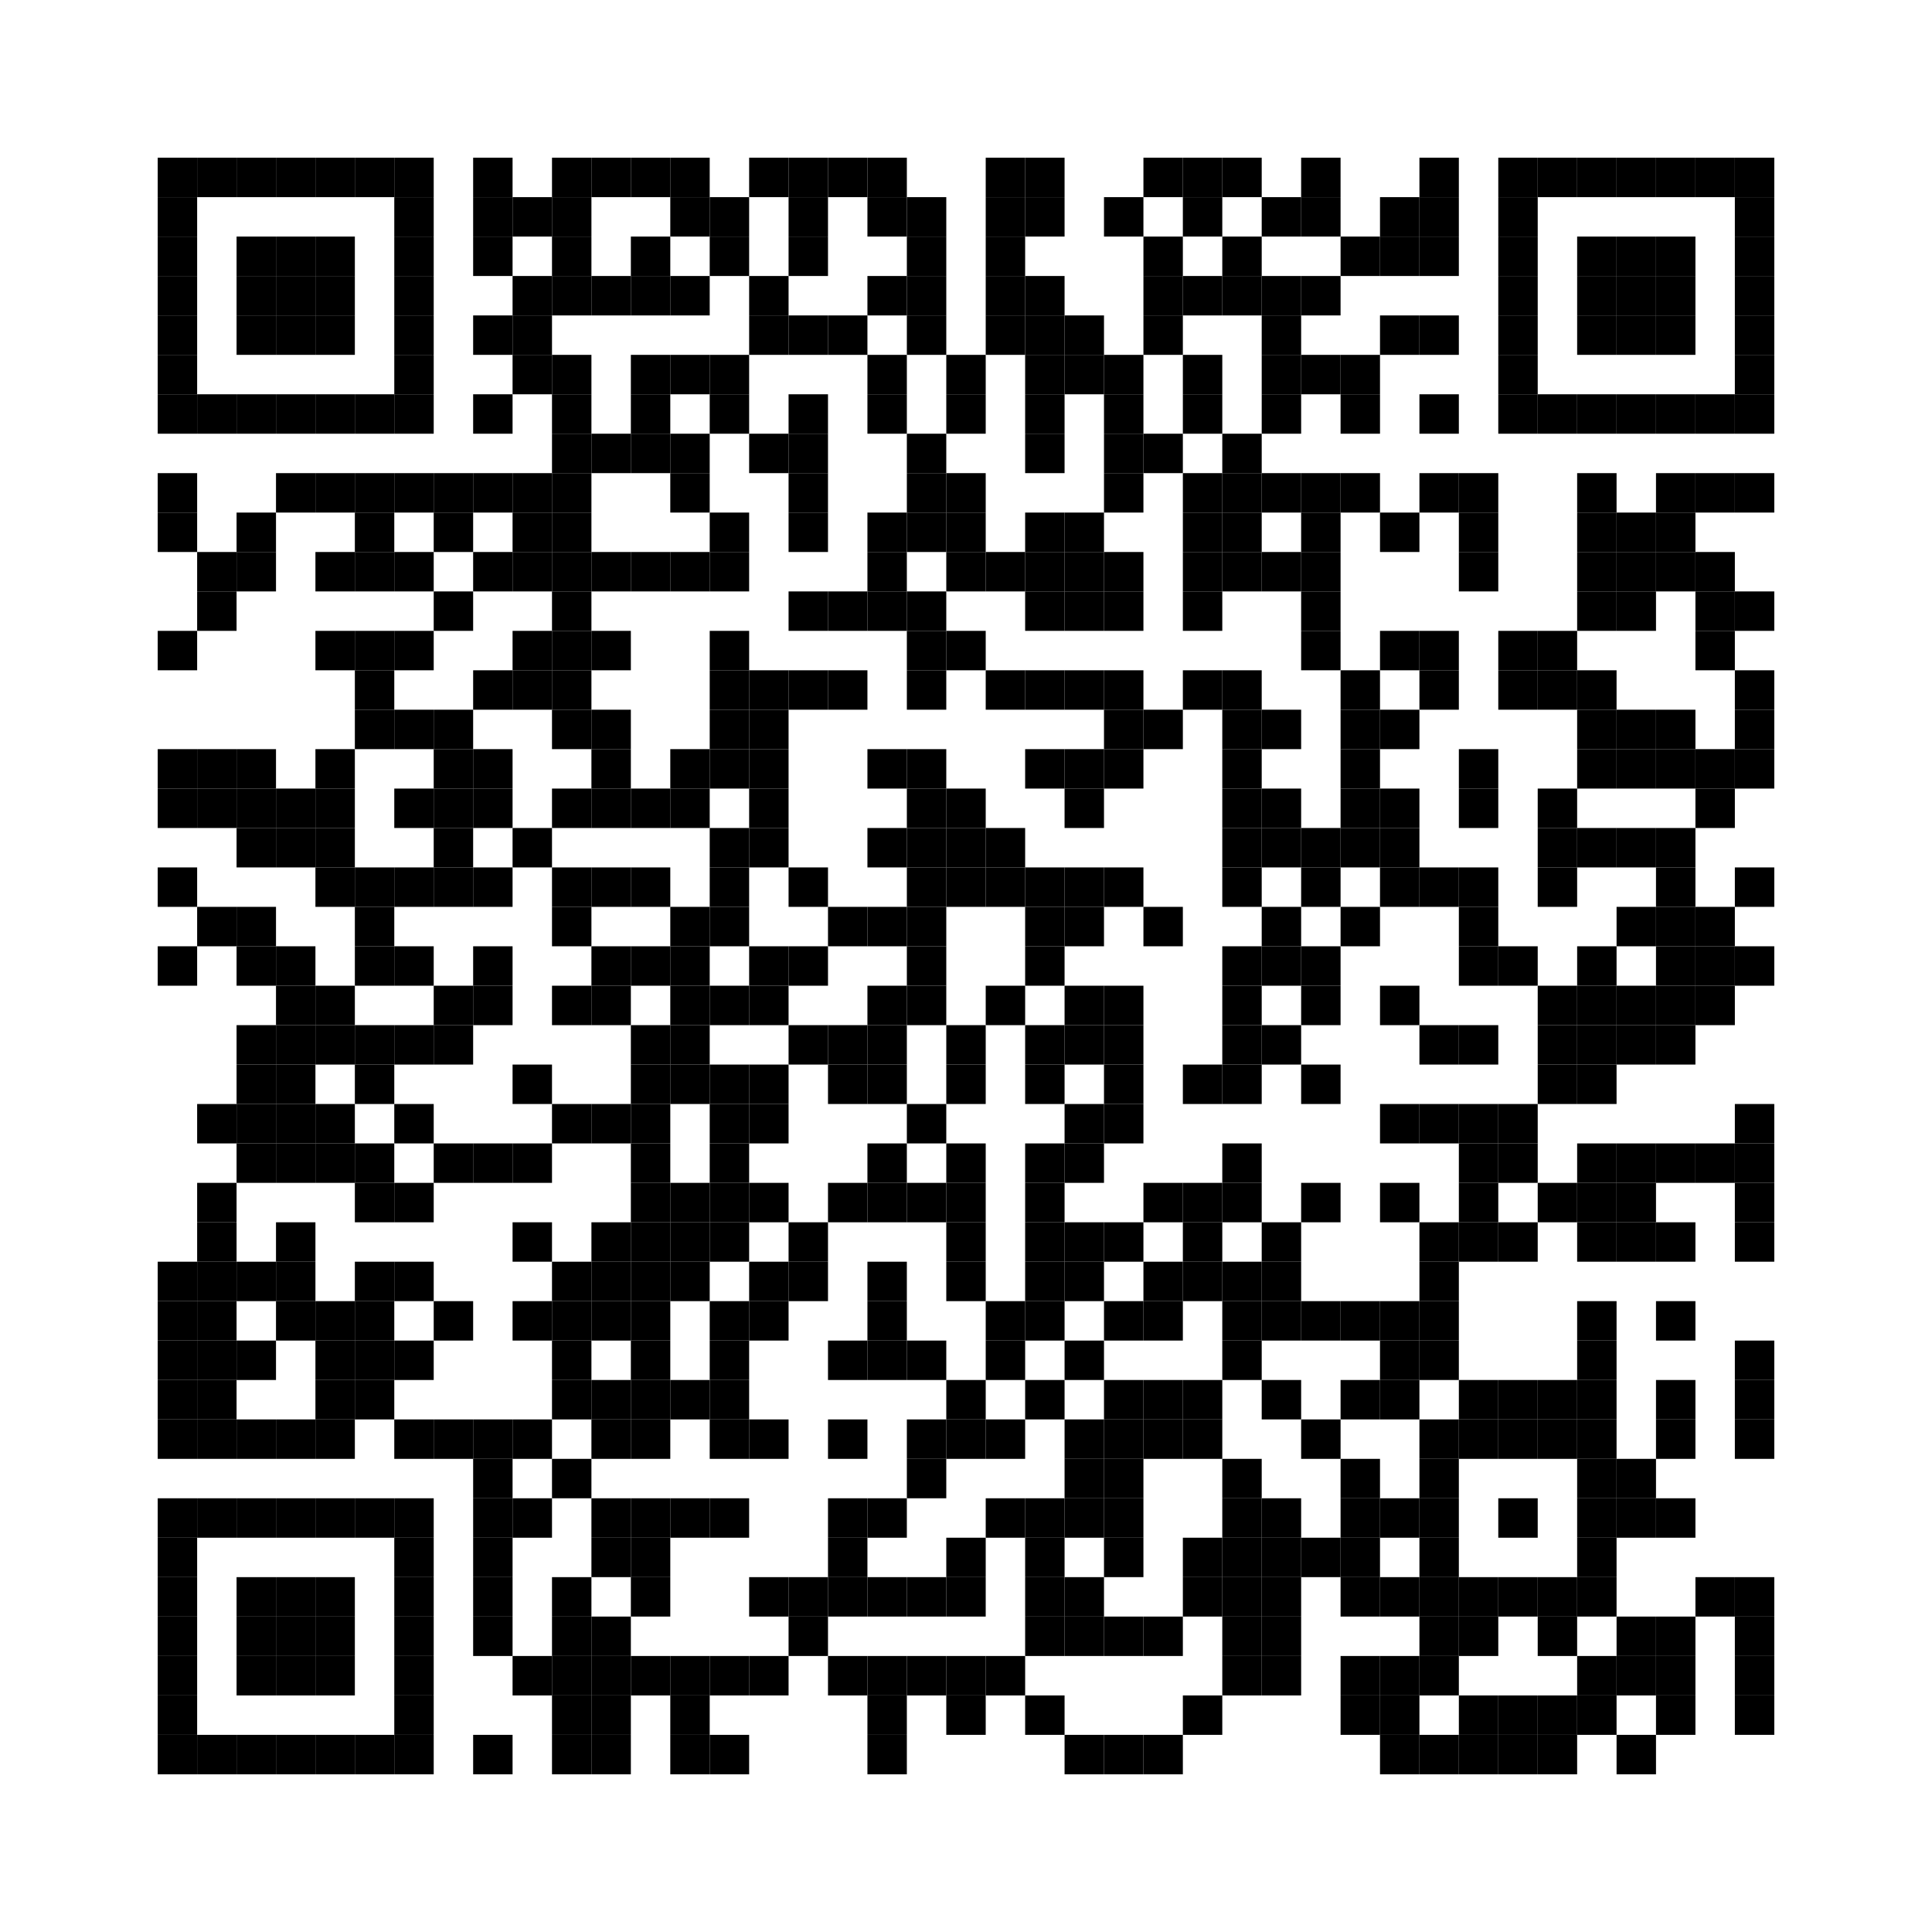 <svg xmlns:svg="http://www.w3.org/2000/svg" width="14.7mm" height="14.7mm" version="1.1" xmlns="http://www.w3.org/2000/svg"><svg:rect x="1.2mm" y="1.2mm" width="0.3mm" height="0.3mm" /><svg:rect x="1.5mm" y="1.2mm" width="0.3mm" height="0.3mm" /><svg:rect x="1.8mm" y="1.2mm" width="0.3mm" height="0.3mm" /><svg:rect x="2.1mm" y="1.2mm" width="0.3mm" height="0.3mm" /><svg:rect x="2.4mm" y="1.2mm" width="0.3mm" height="0.3mm" /><svg:rect x="2.7mm" y="1.2mm" width="0.3mm" height="0.3mm" /><svg:rect x="3mm" y="1.2mm" width="0.3mm" height="0.3mm" /><svg:rect x="3.6mm" y="1.2mm" width="0.3mm" height="0.3mm" /><svg:rect x="4.2mm" y="1.2mm" width="0.3mm" height="0.3mm" /><svg:rect x="4.5mm" y="1.2mm" width="0.3mm" height="0.3mm" /><svg:rect x="4.8mm" y="1.2mm" width="0.3mm" height="0.3mm" /><svg:rect x="5.1mm" y="1.2mm" width="0.3mm" height="0.3mm" /><svg:rect x="5.7mm" y="1.2mm" width="0.3mm" height="0.3mm" /><svg:rect x="6mm" y="1.2mm" width="0.3mm" height="0.3mm" /><svg:rect x="6.3mm" y="1.2mm" width="0.3mm" height="0.3mm" /><svg:rect x="6.6mm" y="1.2mm" width="0.3mm" height="0.3mm" /><svg:rect x="7.5mm" y="1.2mm" width="0.3mm" height="0.3mm" /><svg:rect x="7.8mm" y="1.2mm" width="0.3mm" height="0.3mm" /><svg:rect x="8.7mm" y="1.2mm" width="0.3mm" height="0.3mm" /><svg:rect x="9mm" y="1.2mm" width="0.3mm" height="0.3mm" /><svg:rect x="9.3mm" y="1.2mm" width="0.3mm" height="0.3mm" /><svg:rect x="9.9mm" y="1.2mm" width="0.3mm" height="0.3mm" /><svg:rect x="10.8mm" y="1.2mm" width="0.3mm" height="0.3mm" /><svg:rect x="11.4mm" y="1.2mm" width="0.3mm" height="0.3mm" /><svg:rect x="11.7mm" y="1.2mm" width="0.3mm" height="0.3mm" /><svg:rect x="12mm" y="1.2mm" width="0.3mm" height="0.3mm" /><svg:rect x="12.3mm" y="1.2mm" width="0.3mm" height="0.3mm" /><svg:rect x="12.6mm" y="1.2mm" width="0.3mm" height="0.3mm" /><svg:rect x="12.9mm" y="1.2mm" width="0.3mm" height="0.3mm" /><svg:rect x="13.2mm" y="1.2mm" width="0.3mm" height="0.3mm" /><svg:rect x="1.2mm" y="1.5mm" width="0.3mm" height="0.3mm" /><svg:rect x="3mm" y="1.5mm" width="0.3mm" height="0.3mm" /><svg:rect x="3.6mm" y="1.5mm" width="0.3mm" height="0.3mm" /><svg:rect x="3.9mm" y="1.5mm" width="0.3mm" height="0.3mm" /><svg:rect x="4.2mm" y="1.5mm" width="0.3mm" height="0.3mm" /><svg:rect x="5.1mm" y="1.5mm" width="0.3mm" height="0.3mm" /><svg:rect x="5.4mm" y="1.5mm" width="0.3mm" height="0.3mm" /><svg:rect x="6mm" y="1.5mm" width="0.3mm" height="0.3mm" /><svg:rect x="6.6mm" y="1.5mm" width="0.3mm" height="0.3mm" /><svg:rect x="6.9mm" y="1.5mm" width="0.3mm" height="0.3mm" /><svg:rect x="7.5mm" y="1.5mm" width="0.3mm" height="0.3mm" /><svg:rect x="7.8mm" y="1.5mm" width="0.3mm" height="0.3mm" /><svg:rect x="8.4mm" y="1.5mm" width="0.3mm" height="0.3mm" /><svg:rect x="9mm" y="1.5mm" width="0.3mm" height="0.3mm" /><svg:rect x="9.6mm" y="1.5mm" width="0.3mm" height="0.3mm" /><svg:rect x="9.9mm" y="1.5mm" width="0.3mm" height="0.3mm" /><svg:rect x="10.5mm" y="1.5mm" width="0.3mm" height="0.3mm" /><svg:rect x="10.8mm" y="1.5mm" width="0.3mm" height="0.3mm" /><svg:rect x="11.4mm" y="1.5mm" width="0.3mm" height="0.3mm" /><svg:rect x="13.2mm" y="1.5mm" width="0.3mm" height="0.3mm" /><svg:rect x="1.2mm" y="1.8mm" width="0.3mm" height="0.3mm" /><svg:rect x="1.8mm" y="1.8mm" width="0.3mm" height="0.3mm" /><svg:rect x="2.1mm" y="1.8mm" width="0.3mm" height="0.3mm" /><svg:rect x="2.4mm" y="1.8mm" width="0.3mm" height="0.3mm" /><svg:rect x="3mm" y="1.8mm" width="0.3mm" height="0.3mm" /><svg:rect x="3.6mm" y="1.8mm" width="0.3mm" height="0.3mm" /><svg:rect x="4.2mm" y="1.8mm" width="0.3mm" height="0.3mm" /><svg:rect x="4.8mm" y="1.8mm" width="0.3mm" height="0.3mm" /><svg:rect x="5.4mm" y="1.8mm" width="0.3mm" height="0.3mm" /><svg:rect x="6mm" y="1.8mm" width="0.3mm" height="0.3mm" /><svg:rect x="6.9mm" y="1.8mm" width="0.3mm" height="0.3mm" /><svg:rect x="7.5mm" y="1.8mm" width="0.3mm" height="0.3mm" /><svg:rect x="8.7mm" y="1.8mm" width="0.3mm" height="0.3mm" /><svg:rect x="9.3mm" y="1.8mm" width="0.3mm" height="0.3mm" /><svg:rect x="10.2mm" y="1.8mm" width="0.3mm" height="0.3mm" /><svg:rect x="10.5mm" y="1.8mm" width="0.3mm" height="0.3mm" /><svg:rect x="10.8mm" y="1.8mm" width="0.3mm" height="0.3mm" /><svg:rect x="11.4mm" y="1.8mm" width="0.3mm" height="0.3mm" /><svg:rect x="12mm" y="1.8mm" width="0.3mm" height="0.3mm" /><svg:rect x="12.3mm" y="1.8mm" width="0.3mm" height="0.3mm" /><svg:rect x="12.6mm" y="1.8mm" width="0.3mm" height="0.3mm" /><svg:rect x="13.2mm" y="1.8mm" width="0.3mm" height="0.3mm" /><svg:rect x="1.2mm" y="2.1mm" width="0.3mm" height="0.3mm" /><svg:rect x="1.8mm" y="2.1mm" width="0.3mm" height="0.3mm" /><svg:rect x="2.1mm" y="2.1mm" width="0.3mm" height="0.3mm" /><svg:rect x="2.4mm" y="2.1mm" width="0.3mm" height="0.3mm" /><svg:rect x="3mm" y="2.1mm" width="0.3mm" height="0.3mm" /><svg:rect x="3.9mm" y="2.1mm" width="0.3mm" height="0.3mm" /><svg:rect x="4.2mm" y="2.1mm" width="0.3mm" height="0.3mm" /><svg:rect x="4.5mm" y="2.1mm" width="0.3mm" height="0.3mm" /><svg:rect x="4.8mm" y="2.1mm" width="0.3mm" height="0.3mm" /><svg:rect x="5.1mm" y="2.1mm" width="0.3mm" height="0.3mm" /><svg:rect x="5.7mm" y="2.1mm" width="0.3mm" height="0.3mm" /><svg:rect x="6.6mm" y="2.1mm" width="0.3mm" height="0.3mm" /><svg:rect x="6.9mm" y="2.1mm" width="0.3mm" height="0.3mm" /><svg:rect x="7.5mm" y="2.1mm" width="0.3mm" height="0.3mm" /><svg:rect x="7.8mm" y="2.1mm" width="0.3mm" height="0.3mm" /><svg:rect x="8.7mm" y="2.1mm" width="0.3mm" height="0.3mm" /><svg:rect x="9mm" y="2.1mm" width="0.3mm" height="0.3mm" /><svg:rect x="9.3mm" y="2.1mm" width="0.3mm" height="0.3mm" /><svg:rect x="9.6mm" y="2.1mm" width="0.3mm" height="0.3mm" /><svg:rect x="9.9mm" y="2.1mm" width="0.3mm" height="0.3mm" /><svg:rect x="11.4mm" y="2.1mm" width="0.3mm" height="0.3mm" /><svg:rect x="12mm" y="2.1mm" width="0.3mm" height="0.3mm" /><svg:rect x="12.3mm" y="2.1mm" width="0.3mm" height="0.3mm" /><svg:rect x="12.6mm" y="2.1mm" width="0.3mm" height="0.3mm" /><svg:rect x="13.2mm" y="2.1mm" width="0.3mm" height="0.3mm" /><svg:rect x="1.2mm" y="2.4mm" width="0.3mm" height="0.3mm" /><svg:rect x="1.8mm" y="2.4mm" width="0.3mm" height="0.3mm" /><svg:rect x="2.1mm" y="2.4mm" width="0.3mm" height="0.3mm" /><svg:rect x="2.4mm" y="2.4mm" width="0.3mm" height="0.3mm" /><svg:rect x="3mm" y="2.4mm" width="0.3mm" height="0.3mm" /><svg:rect x="3.6mm" y="2.4mm" width="0.3mm" height="0.3mm" /><svg:rect x="3.9mm" y="2.4mm" width="0.3mm" height="0.3mm" /><svg:rect x="5.7mm" y="2.4mm" width="0.3mm" height="0.3mm" /><svg:rect x="6mm" y="2.4mm" width="0.3mm" height="0.3mm" /><svg:rect x="6.3mm" y="2.4mm" width="0.3mm" height="0.3mm" /><svg:rect x="6.9mm" y="2.4mm" width="0.3mm" height="0.3mm" /><svg:rect x="7.5mm" y="2.4mm" width="0.3mm" height="0.3mm" /><svg:rect x="7.8mm" y="2.4mm" width="0.3mm" height="0.3mm" /><svg:rect x="8.1mm" y="2.4mm" width="0.3mm" height="0.3mm" /><svg:rect x="8.7mm" y="2.4mm" width="0.3mm" height="0.3mm" /><svg:rect x="9.6mm" y="2.4mm" width="0.3mm" height="0.3mm" /><svg:rect x="10.5mm" y="2.4mm" width="0.3mm" height="0.3mm" /><svg:rect x="10.8mm" y="2.4mm" width="0.3mm" height="0.3mm" /><svg:rect x="11.4mm" y="2.4mm" width="0.3mm" height="0.3mm" /><svg:rect x="12mm" y="2.4mm" width="0.3mm" height="0.3mm" /><svg:rect x="12.3mm" y="2.4mm" width="0.3mm" height="0.3mm" /><svg:rect x="12.6mm" y="2.4mm" width="0.3mm" height="0.3mm" /><svg:rect x="13.2mm" y="2.4mm" width="0.3mm" height="0.3mm" /><svg:rect x="1.2mm" y="2.7mm" width="0.3mm" height="0.3mm" /><svg:rect x="3mm" y="2.7mm" width="0.3mm" height="0.3mm" /><svg:rect x="3.9mm" y="2.7mm" width="0.3mm" height="0.3mm" /><svg:rect x="4.2mm" y="2.7mm" width="0.3mm" height="0.3mm" /><svg:rect x="4.8mm" y="2.7mm" width="0.3mm" height="0.3mm" /><svg:rect x="5.1mm" y="2.7mm" width="0.3mm" height="0.3mm" /><svg:rect x="5.4mm" y="2.7mm" width="0.3mm" height="0.3mm" /><svg:rect x="6.6mm" y="2.7mm" width="0.3mm" height="0.3mm" /><svg:rect x="7.2mm" y="2.7mm" width="0.3mm" height="0.3mm" /><svg:rect x="7.8mm" y="2.7mm" width="0.3mm" height="0.3mm" /><svg:rect x="8.1mm" y="2.7mm" width="0.3mm" height="0.3mm" /><svg:rect x="8.4mm" y="2.7mm" width="0.3mm" height="0.3mm" /><svg:rect x="9mm" y="2.7mm" width="0.3mm" height="0.3mm" /><svg:rect x="9.6mm" y="2.7mm" width="0.3mm" height="0.3mm" /><svg:rect x="9.9mm" y="2.7mm" width="0.3mm" height="0.3mm" /><svg:rect x="10.2mm" y="2.7mm" width="0.3mm" height="0.3mm" /><svg:rect x="11.4mm" y="2.7mm" width="0.3mm" height="0.3mm" /><svg:rect x="13.2mm" y="2.7mm" width="0.3mm" height="0.3mm" /><svg:rect x="1.2mm" y="3mm" width="0.3mm" height="0.3mm" /><svg:rect x="1.5mm" y="3mm" width="0.3mm" height="0.3mm" /><svg:rect x="1.8mm" y="3mm" width="0.3mm" height="0.3mm" /><svg:rect x="2.1mm" y="3mm" width="0.3mm" height="0.3mm" /><svg:rect x="2.4mm" y="3mm" width="0.3mm" height="0.3mm" /><svg:rect x="2.7mm" y="3mm" width="0.3mm" height="0.3mm" /><svg:rect x="3mm" y="3mm" width="0.3mm" height="0.3mm" /><svg:rect x="3.6mm" y="3mm" width="0.3mm" height="0.3mm" /><svg:rect x="4.2mm" y="3mm" width="0.3mm" height="0.3mm" /><svg:rect x="4.8mm" y="3mm" width="0.3mm" height="0.3mm" /><svg:rect x="5.4mm" y="3mm" width="0.3mm" height="0.3mm" /><svg:rect x="6mm" y="3mm" width="0.3mm" height="0.3mm" /><svg:rect x="6.6mm" y="3mm" width="0.3mm" height="0.3mm" /><svg:rect x="7.2mm" y="3mm" width="0.3mm" height="0.3mm" /><svg:rect x="7.8mm" y="3mm" width="0.3mm" height="0.3mm" /><svg:rect x="8.4mm" y="3mm" width="0.3mm" height="0.3mm" /><svg:rect x="9mm" y="3mm" width="0.3mm" height="0.3mm" /><svg:rect x="9.6mm" y="3mm" width="0.3mm" height="0.3mm" /><svg:rect x="10.2mm" y="3mm" width="0.3mm" height="0.3mm" /><svg:rect x="10.8mm" y="3mm" width="0.3mm" height="0.3mm" /><svg:rect x="11.4mm" y="3mm" width="0.3mm" height="0.3mm" /><svg:rect x="11.7mm" y="3mm" width="0.3mm" height="0.3mm" /><svg:rect x="12mm" y="3mm" width="0.3mm" height="0.3mm" /><svg:rect x="12.3mm" y="3mm" width="0.3mm" height="0.3mm" /><svg:rect x="12.6mm" y="3mm" width="0.3mm" height="0.3mm" /><svg:rect x="12.9mm" y="3mm" width="0.3mm" height="0.3mm" /><svg:rect x="13.2mm" y="3mm" width="0.3mm" height="0.3mm" /><svg:rect x="4.2mm" y="3.3mm" width="0.3mm" height="0.3mm" /><svg:rect x="4.5mm" y="3.3mm" width="0.3mm" height="0.3mm" /><svg:rect x="4.8mm" y="3.3mm" width="0.3mm" height="0.3mm" /><svg:rect x="5.1mm" y="3.3mm" width="0.3mm" height="0.3mm" /><svg:rect x="5.7mm" y="3.3mm" width="0.3mm" height="0.3mm" /><svg:rect x="6mm" y="3.3mm" width="0.3mm" height="0.3mm" /><svg:rect x="6.9mm" y="3.3mm" width="0.3mm" height="0.3mm" /><svg:rect x="7.8mm" y="3.3mm" width="0.3mm" height="0.3mm" /><svg:rect x="8.4mm" y="3.3mm" width="0.3mm" height="0.3mm" /><svg:rect x="8.7mm" y="3.3mm" width="0.3mm" height="0.3mm" /><svg:rect x="9.3mm" y="3.3mm" width="0.3mm" height="0.3mm" /><svg:rect x="1.2mm" y="3.6mm" width="0.3mm" height="0.3mm" /><svg:rect x="2.1mm" y="3.6mm" width="0.3mm" height="0.3mm" /><svg:rect x="2.4mm" y="3.6mm" width="0.3mm" height="0.3mm" /><svg:rect x="2.7mm" y="3.6mm" width="0.3mm" height="0.3mm" /><svg:rect x="3mm" y="3.6mm" width="0.3mm" height="0.3mm" /><svg:rect x="3.3mm" y="3.6mm" width="0.3mm" height="0.3mm" /><svg:rect x="3.6mm" y="3.6mm" width="0.3mm" height="0.3mm" /><svg:rect x="3.9mm" y="3.6mm" width="0.3mm" height="0.3mm" /><svg:rect x="4.2mm" y="3.6mm" width="0.3mm" height="0.3mm" /><svg:rect x="5.1mm" y="3.6mm" width="0.3mm" height="0.3mm" /><svg:rect x="6mm" y="3.6mm" width="0.3mm" height="0.3mm" /><svg:rect x="6.9mm" y="3.6mm" width="0.3mm" height="0.3mm" /><svg:rect x="7.2mm" y="3.6mm" width="0.3mm" height="0.3mm" /><svg:rect x="8.4mm" y="3.6mm" width="0.3mm" height="0.3mm" /><svg:rect x="9mm" y="3.6mm" width="0.3mm" height="0.3mm" /><svg:rect x="9.3mm" y="3.6mm" width="0.3mm" height="0.3mm" /><svg:rect x="9.6mm" y="3.6mm" width="0.3mm" height="0.3mm" /><svg:rect x="9.9mm" y="3.6mm" width="0.3mm" height="0.3mm" /><svg:rect x="10.2mm" y="3.6mm" width="0.3mm" height="0.3mm" /><svg:rect x="10.8mm" y="3.6mm" width="0.3mm" height="0.3mm" /><svg:rect x="11.1mm" y="3.6mm" width="0.3mm" height="0.3mm" /><svg:rect x="12mm" y="3.6mm" width="0.3mm" height="0.3mm" /><svg:rect x="12.6mm" y="3.6mm" width="0.3mm" height="0.3mm" /><svg:rect x="12.9mm" y="3.6mm" width="0.3mm" height="0.3mm" /><svg:rect x="13.2mm" y="3.6mm" width="0.3mm" height="0.3mm" /><svg:rect x="1.2mm" y="3.9mm" width="0.3mm" height="0.3mm" /><svg:rect x="1.8mm" y="3.9mm" width="0.3mm" height="0.3mm" /><svg:rect x="2.7mm" y="3.9mm" width="0.3mm" height="0.3mm" /><svg:rect x="3.3mm" y="3.9mm" width="0.3mm" height="0.3mm" /><svg:rect x="3.9mm" y="3.9mm" width="0.3mm" height="0.3mm" /><svg:rect x="4.2mm" y="3.9mm" width="0.3mm" height="0.3mm" /><svg:rect x="5.4mm" y="3.9mm" width="0.3mm" height="0.3mm" /><svg:rect x="6mm" y="3.9mm" width="0.3mm" height="0.3mm" /><svg:rect x="6.6mm" y="3.9mm" width="0.3mm" height="0.3mm" /><svg:rect x="6.9mm" y="3.9mm" width="0.3mm" height="0.3mm" /><svg:rect x="7.2mm" y="3.9mm" width="0.3mm" height="0.3mm" /><svg:rect x="7.8mm" y="3.9mm" width="0.3mm" height="0.3mm" /><svg:rect x="8.1mm" y="3.9mm" width="0.3mm" height="0.3mm" /><svg:rect x="9mm" y="3.9mm" width="0.3mm" height="0.3mm" /><svg:rect x="9.3mm" y="3.9mm" width="0.3mm" height="0.3mm" /><svg:rect x="9.9mm" y="3.9mm" width="0.3mm" height="0.3mm" /><svg:rect x="10.5mm" y="3.9mm" width="0.3mm" height="0.3mm" /><svg:rect x="11.1mm" y="3.9mm" width="0.3mm" height="0.3mm" /><svg:rect x="12mm" y="3.9mm" width="0.3mm" height="0.3mm" /><svg:rect x="12.3mm" y="3.9mm" width="0.3mm" height="0.3mm" /><svg:rect x="12.6mm" y="3.9mm" width="0.3mm" height="0.3mm" /><svg:rect x="1.5mm" y="4.2mm" width="0.3mm" height="0.3mm" /><svg:rect x="1.8mm" y="4.2mm" width="0.3mm" height="0.3mm" /><svg:rect x="2.4mm" y="4.2mm" width="0.3mm" height="0.3mm" /><svg:rect x="2.7mm" y="4.2mm" width="0.3mm" height="0.3mm" /><svg:rect x="3mm" y="4.2mm" width="0.3mm" height="0.3mm" /><svg:rect x="3.6mm" y="4.2mm" width="0.3mm" height="0.3mm" /><svg:rect x="3.9mm" y="4.2mm" width="0.3mm" height="0.3mm" /><svg:rect x="4.2mm" y="4.2mm" width="0.3mm" height="0.3mm" /><svg:rect x="4.5mm" y="4.2mm" width="0.3mm" height="0.3mm" /><svg:rect x="4.8mm" y="4.2mm" width="0.3mm" height="0.3mm" /><svg:rect x="5.1mm" y="4.2mm" width="0.3mm" height="0.3mm" /><svg:rect x="5.4mm" y="4.2mm" width="0.3mm" height="0.3mm" /><svg:rect x="6.6mm" y="4.2mm" width="0.3mm" height="0.3mm" /><svg:rect x="7.2mm" y="4.2mm" width="0.3mm" height="0.3mm" /><svg:rect x="7.5mm" y="4.2mm" width="0.3mm" height="0.3mm" /><svg:rect x="7.8mm" y="4.2mm" width="0.3mm" height="0.3mm" /><svg:rect x="8.1mm" y="4.2mm" width="0.3mm" height="0.3mm" /><svg:rect x="8.4mm" y="4.2mm" width="0.3mm" height="0.3mm" /><svg:rect x="9mm" y="4.2mm" width="0.3mm" height="0.3mm" /><svg:rect x="9.3mm" y="4.2mm" width="0.3mm" height="0.3mm" /><svg:rect x="9.6mm" y="4.2mm" width="0.3mm" height="0.3mm" /><svg:rect x="9.9mm" y="4.2mm" width="0.3mm" height="0.3mm" /><svg:rect x="11.1mm" y="4.2mm" width="0.3mm" height="0.3mm" /><svg:rect x="12mm" y="4.2mm" width="0.3mm" height="0.3mm" /><svg:rect x="12.3mm" y="4.2mm" width="0.3mm" height="0.3mm" /><svg:rect x="12.6mm" y="4.2mm" width="0.3mm" height="0.3mm" /><svg:rect x="12.9mm" y="4.2mm" width="0.3mm" height="0.3mm" /><svg:rect x="1.5mm" y="4.5mm" width="0.3mm" height="0.3mm" /><svg:rect x="3.3mm" y="4.5mm" width="0.3mm" height="0.3mm" /><svg:rect x="4.2mm" y="4.5mm" width="0.3mm" height="0.3mm" /><svg:rect x="6mm" y="4.5mm" width="0.3mm" height="0.3mm" /><svg:rect x="6.3mm" y="4.5mm" width="0.3mm" height="0.3mm" /><svg:rect x="6.6mm" y="4.5mm" width="0.3mm" height="0.3mm" /><svg:rect x="6.9mm" y="4.5mm" width="0.3mm" height="0.3mm" /><svg:rect x="7.8mm" y="4.5mm" width="0.3mm" height="0.3mm" /><svg:rect x="8.1mm" y="4.5mm" width="0.3mm" height="0.3mm" /><svg:rect x="8.4mm" y="4.5mm" width="0.3mm" height="0.3mm" /><svg:rect x="9mm" y="4.5mm" width="0.3mm" height="0.3mm" /><svg:rect x="9.9mm" y="4.5mm" width="0.3mm" height="0.3mm" /><svg:rect x="12mm" y="4.5mm" width="0.3mm" height="0.3mm" /><svg:rect x="12.3mm" y="4.5mm" width="0.3mm" height="0.3mm" /><svg:rect x="12.9mm" y="4.5mm" width="0.3mm" height="0.3mm" /><svg:rect x="13.2mm" y="4.5mm" width="0.3mm" height="0.3mm" /><svg:rect x="1.2mm" y="4.8mm" width="0.3mm" height="0.3mm" /><svg:rect x="2.4mm" y="4.8mm" width="0.3mm" height="0.3mm" /><svg:rect x="2.7mm" y="4.8mm" width="0.3mm" height="0.3mm" /><svg:rect x="3mm" y="4.8mm" width="0.3mm" height="0.3mm" /><svg:rect x="3.9mm" y="4.8mm" width="0.3mm" height="0.3mm" /><svg:rect x="4.2mm" y="4.8mm" width="0.3mm" height="0.3mm" /><svg:rect x="4.5mm" y="4.8mm" width="0.3mm" height="0.3mm" /><svg:rect x="5.4mm" y="4.8mm" width="0.3mm" height="0.3mm" /><svg:rect x="6.9mm" y="4.8mm" width="0.3mm" height="0.3mm" /><svg:rect x="7.2mm" y="4.8mm" width="0.3mm" height="0.3mm" /><svg:rect x="9.9mm" y="4.8mm" width="0.3mm" height="0.3mm" /><svg:rect x="10.5mm" y="4.8mm" width="0.3mm" height="0.3mm" /><svg:rect x="10.8mm" y="4.8mm" width="0.3mm" height="0.3mm" /><svg:rect x="11.4mm" y="4.8mm" width="0.3mm" height="0.3mm" /><svg:rect x="11.7mm" y="4.8mm" width="0.3mm" height="0.3mm" /><svg:rect x="12.9mm" y="4.8mm" width="0.3mm" height="0.3mm" /><svg:rect x="2.7mm" y="5.1mm" width="0.3mm" height="0.3mm" /><svg:rect x="3.6mm" y="5.1mm" width="0.3mm" height="0.3mm" /><svg:rect x="3.9mm" y="5.1mm" width="0.3mm" height="0.3mm" /><svg:rect x="4.2mm" y="5.1mm" width="0.3mm" height="0.3mm" /><svg:rect x="5.4mm" y="5.1mm" width="0.3mm" height="0.3mm" /><svg:rect x="5.7mm" y="5.1mm" width="0.3mm" height="0.3mm" /><svg:rect x="6mm" y="5.1mm" width="0.3mm" height="0.3mm" /><svg:rect x="6.3mm" y="5.1mm" width="0.3mm" height="0.3mm" /><svg:rect x="6.9mm" y="5.1mm" width="0.3mm" height="0.3mm" /><svg:rect x="7.5mm" y="5.1mm" width="0.3mm" height="0.3mm" /><svg:rect x="7.8mm" y="5.1mm" width="0.3mm" height="0.3mm" /><svg:rect x="8.1mm" y="5.1mm" width="0.3mm" height="0.3mm" /><svg:rect x="8.4mm" y="5.1mm" width="0.3mm" height="0.3mm" /><svg:rect x="9mm" y="5.1mm" width="0.3mm" height="0.3mm" /><svg:rect x="9.3mm" y="5.1mm" width="0.3mm" height="0.3mm" /><svg:rect x="10.2mm" y="5.1mm" width="0.3mm" height="0.3mm" /><svg:rect x="10.8mm" y="5.1mm" width="0.3mm" height="0.3mm" /><svg:rect x="11.4mm" y="5.1mm" width="0.3mm" height="0.3mm" /><svg:rect x="11.7mm" y="5.1mm" width="0.3mm" height="0.3mm" /><svg:rect x="12mm" y="5.1mm" width="0.3mm" height="0.3mm" /><svg:rect x="13.2mm" y="5.1mm" width="0.3mm" height="0.3mm" /><svg:rect x="2.7mm" y="5.4mm" width="0.3mm" height="0.3mm" /><svg:rect x="3mm" y="5.4mm" width="0.3mm" height="0.3mm" /><svg:rect x="3.3mm" y="5.4mm" width="0.3mm" height="0.3mm" /><svg:rect x="4.2mm" y="5.4mm" width="0.3mm" height="0.3mm" /><svg:rect x="4.5mm" y="5.4mm" width="0.3mm" height="0.3mm" /><svg:rect x="5.4mm" y="5.4mm" width="0.3mm" height="0.3mm" /><svg:rect x="5.7mm" y="5.4mm" width="0.3mm" height="0.3mm" /><svg:rect x="8.4mm" y="5.4mm" width="0.3mm" height="0.3mm" /><svg:rect x="8.7mm" y="5.4mm" width="0.3mm" height="0.3mm" /><svg:rect x="9.3mm" y="5.4mm" width="0.3mm" height="0.3mm" /><svg:rect x="9.6mm" y="5.4mm" width="0.3mm" height="0.3mm" /><svg:rect x="10.2mm" y="5.4mm" width="0.3mm" height="0.3mm" /><svg:rect x="10.5mm" y="5.4mm" width="0.3mm" height="0.3mm" /><svg:rect x="12mm" y="5.4mm" width="0.3mm" height="0.3mm" /><svg:rect x="12.3mm" y="5.4mm" width="0.3mm" height="0.3mm" /><svg:rect x="12.6mm" y="5.4mm" width="0.3mm" height="0.3mm" /><svg:rect x="13.2mm" y="5.4mm" width="0.3mm" height="0.3mm" /><svg:rect x="1.2mm" y="5.7mm" width="0.3mm" height="0.3mm" /><svg:rect x="1.5mm" y="5.7mm" width="0.3mm" height="0.3mm" /><svg:rect x="1.8mm" y="5.7mm" width="0.3mm" height="0.3mm" /><svg:rect x="2.4mm" y="5.7mm" width="0.3mm" height="0.3mm" /><svg:rect x="3.3mm" y="5.7mm" width="0.3mm" height="0.3mm" /><svg:rect x="3.6mm" y="5.7mm" width="0.3mm" height="0.3mm" /><svg:rect x="4.5mm" y="5.7mm" width="0.3mm" height="0.3mm" /><svg:rect x="5.1mm" y="5.7mm" width="0.3mm" height="0.3mm" /><svg:rect x="5.4mm" y="5.7mm" width="0.3mm" height="0.3mm" /><svg:rect x="5.7mm" y="5.7mm" width="0.3mm" height="0.3mm" /><svg:rect x="6.6mm" y="5.7mm" width="0.3mm" height="0.3mm" /><svg:rect x="6.9mm" y="5.7mm" width="0.3mm" height="0.3mm" /><svg:rect x="7.8mm" y="5.7mm" width="0.3mm" height="0.3mm" /><svg:rect x="8.1mm" y="5.7mm" width="0.3mm" height="0.3mm" /><svg:rect x="8.4mm" y="5.7mm" width="0.3mm" height="0.3mm" /><svg:rect x="9.3mm" y="5.7mm" width="0.3mm" height="0.3mm" /><svg:rect x="10.2mm" y="5.7mm" width="0.3mm" height="0.3mm" /><svg:rect x="11.1mm" y="5.7mm" width="0.3mm" height="0.3mm" /><svg:rect x="12mm" y="5.7mm" width="0.3mm" height="0.3mm" /><svg:rect x="12.3mm" y="5.7mm" width="0.3mm" height="0.3mm" /><svg:rect x="12.6mm" y="5.7mm" width="0.3mm" height="0.3mm" /><svg:rect x="12.9mm" y="5.7mm" width="0.3mm" height="0.3mm" /><svg:rect x="13.2mm" y="5.7mm" width="0.3mm" height="0.3mm" /><svg:rect x="1.2mm" y="6mm" width="0.3mm" height="0.3mm" /><svg:rect x="1.5mm" y="6mm" width="0.3mm" height="0.3mm" /><svg:rect x="1.8mm" y="6mm" width="0.3mm" height="0.3mm" /><svg:rect x="2.1mm" y="6mm" width="0.3mm" height="0.3mm" /><svg:rect x="2.4mm" y="6mm" width="0.3mm" height="0.3mm" /><svg:rect x="3mm" y="6mm" width="0.3mm" height="0.3mm" /><svg:rect x="3.3mm" y="6mm" width="0.3mm" height="0.3mm" /><svg:rect x="3.6mm" y="6mm" width="0.3mm" height="0.3mm" /><svg:rect x="4.2mm" y="6mm" width="0.3mm" height="0.3mm" /><svg:rect x="4.5mm" y="6mm" width="0.3mm" height="0.3mm" /><svg:rect x="4.8mm" y="6mm" width="0.3mm" height="0.3mm" /><svg:rect x="5.1mm" y="6mm" width="0.3mm" height="0.3mm" /><svg:rect x="5.7mm" y="6mm" width="0.3mm" height="0.3mm" /><svg:rect x="6.9mm" y="6mm" width="0.3mm" height="0.3mm" /><svg:rect x="7.2mm" y="6mm" width="0.3mm" height="0.3mm" /><svg:rect x="8.1mm" y="6mm" width="0.3mm" height="0.3mm" /><svg:rect x="9.3mm" y="6mm" width="0.3mm" height="0.3mm" /><svg:rect x="9.6mm" y="6mm" width="0.3mm" height="0.3mm" /><svg:rect x="10.2mm" y="6mm" width="0.3mm" height="0.3mm" /><svg:rect x="10.5mm" y="6mm" width="0.3mm" height="0.3mm" /><svg:rect x="11.1mm" y="6mm" width="0.3mm" height="0.3mm" /><svg:rect x="11.7mm" y="6mm" width="0.3mm" height="0.3mm" /><svg:rect x="12.9mm" y="6mm" width="0.3mm" height="0.3mm" /><svg:rect x="1.8mm" y="6.3mm" width="0.3mm" height="0.3mm" /><svg:rect x="2.1mm" y="6.3mm" width="0.3mm" height="0.3mm" /><svg:rect x="2.4mm" y="6.3mm" width="0.3mm" height="0.3mm" /><svg:rect x="3.3mm" y="6.3mm" width="0.3mm" height="0.3mm" /><svg:rect x="3.9mm" y="6.3mm" width="0.3mm" height="0.3mm" /><svg:rect x="5.4mm" y="6.3mm" width="0.3mm" height="0.3mm" /><svg:rect x="5.7mm" y="6.3mm" width="0.3mm" height="0.3mm" /><svg:rect x="6.6mm" y="6.3mm" width="0.3mm" height="0.3mm" /><svg:rect x="6.9mm" y="6.3mm" width="0.3mm" height="0.3mm" /><svg:rect x="7.2mm" y="6.3mm" width="0.3mm" height="0.3mm" /><svg:rect x="7.5mm" y="6.3mm" width="0.3mm" height="0.3mm" /><svg:rect x="9.3mm" y="6.3mm" width="0.3mm" height="0.3mm" /><svg:rect x="9.6mm" y="6.3mm" width="0.3mm" height="0.3mm" /><svg:rect x="9.9mm" y="6.3mm" width="0.3mm" height="0.3mm" /><svg:rect x="10.2mm" y="6.3mm" width="0.3mm" height="0.3mm" /><svg:rect x="10.5mm" y="6.3mm" width="0.3mm" height="0.3mm" /><svg:rect x="11.7mm" y="6.3mm" width="0.3mm" height="0.3mm" /><svg:rect x="12mm" y="6.3mm" width="0.3mm" height="0.3mm" /><svg:rect x="12.3mm" y="6.3mm" width="0.3mm" height="0.3mm" /><svg:rect x="12.6mm" y="6.3mm" width="0.3mm" height="0.3mm" /><svg:rect x="1.2mm" y="6.6mm" width="0.3mm" height="0.3mm" /><svg:rect x="2.4mm" y="6.6mm" width="0.3mm" height="0.3mm" /><svg:rect x="2.7mm" y="6.6mm" width="0.3mm" height="0.3mm" /><svg:rect x="3mm" y="6.6mm" width="0.3mm" height="0.3mm" /><svg:rect x="3.3mm" y="6.6mm" width="0.3mm" height="0.3mm" /><svg:rect x="3.6mm" y="6.6mm" width="0.3mm" height="0.3mm" /><svg:rect x="4.2mm" y="6.6mm" width="0.3mm" height="0.3mm" /><svg:rect x="4.5mm" y="6.6mm" width="0.3mm" height="0.3mm" /><svg:rect x="4.8mm" y="6.6mm" width="0.3mm" height="0.3mm" /><svg:rect x="5.4mm" y="6.6mm" width="0.3mm" height="0.3mm" /><svg:rect x="6mm" y="6.6mm" width="0.3mm" height="0.3mm" /><svg:rect x="6.9mm" y="6.6mm" width="0.3mm" height="0.3mm" /><svg:rect x="7.2mm" y="6.6mm" width="0.3mm" height="0.3mm" /><svg:rect x="7.5mm" y="6.6mm" width="0.3mm" height="0.3mm" /><svg:rect x="7.8mm" y="6.6mm" width="0.3mm" height="0.3mm" /><svg:rect x="8.1mm" y="6.6mm" width="0.3mm" height="0.3mm" /><svg:rect x="8.4mm" y="6.6mm" width="0.3mm" height="0.3mm" /><svg:rect x="9.3mm" y="6.6mm" width="0.3mm" height="0.3mm" /><svg:rect x="9.9mm" y="6.6mm" width="0.3mm" height="0.3mm" /><svg:rect x="10.5mm" y="6.6mm" width="0.3mm" height="0.3mm" /><svg:rect x="10.8mm" y="6.6mm" width="0.3mm" height="0.3mm" /><svg:rect x="11.1mm" y="6.6mm" width="0.3mm" height="0.3mm" /><svg:rect x="11.7mm" y="6.6mm" width="0.3mm" height="0.3mm" /><svg:rect x="12.6mm" y="6.6mm" width="0.3mm" height="0.3mm" /><svg:rect x="13.2mm" y="6.6mm" width="0.3mm" height="0.3mm" /><svg:rect x="1.5mm" y="6.9mm" width="0.3mm" height="0.3mm" /><svg:rect x="1.8mm" y="6.9mm" width="0.3mm" height="0.3mm" /><svg:rect x="2.7mm" y="6.9mm" width="0.3mm" height="0.3mm" /><svg:rect x="4.2mm" y="6.9mm" width="0.3mm" height="0.3mm" /><svg:rect x="5.1mm" y="6.9mm" width="0.3mm" height="0.3mm" /><svg:rect x="5.4mm" y="6.9mm" width="0.3mm" height="0.3mm" /><svg:rect x="6.3mm" y="6.9mm" width="0.3mm" height="0.3mm" /><svg:rect x="6.6mm" y="6.9mm" width="0.3mm" height="0.3mm" /><svg:rect x="6.9mm" y="6.9mm" width="0.3mm" height="0.3mm" /><svg:rect x="7.8mm" y="6.9mm" width="0.3mm" height="0.3mm" /><svg:rect x="8.1mm" y="6.9mm" width="0.3mm" height="0.3mm" /><svg:rect x="8.7mm" y="6.9mm" width="0.3mm" height="0.3mm" /><svg:rect x="9.6mm" y="6.9mm" width="0.3mm" height="0.3mm" /><svg:rect x="10.2mm" y="6.9mm" width="0.3mm" height="0.3mm" /><svg:rect x="11.1mm" y="6.9mm" width="0.3mm" height="0.3mm" /><svg:rect x="12.3mm" y="6.9mm" width="0.3mm" height="0.3mm" /><svg:rect x="12.6mm" y="6.9mm" width="0.3mm" height="0.3mm" /><svg:rect x="12.9mm" y="6.9mm" width="0.3mm" height="0.3mm" /><svg:rect x="1.2mm" y="7.2mm" width="0.3mm" height="0.3mm" /><svg:rect x="1.8mm" y="7.2mm" width="0.3mm" height="0.3mm" /><svg:rect x="2.1mm" y="7.2mm" width="0.3mm" height="0.3mm" /><svg:rect x="2.7mm" y="7.2mm" width="0.3mm" height="0.3mm" /><svg:rect x="3mm" y="7.2mm" width="0.3mm" height="0.3mm" /><svg:rect x="3.6mm" y="7.2mm" width="0.3mm" height="0.3mm" /><svg:rect x="4.5mm" y="7.2mm" width="0.3mm" height="0.3mm" /><svg:rect x="4.8mm" y="7.2mm" width="0.3mm" height="0.3mm" /><svg:rect x="5.1mm" y="7.2mm" width="0.3mm" height="0.3mm" /><svg:rect x="5.7mm" y="7.2mm" width="0.3mm" height="0.3mm" /><svg:rect x="6mm" y="7.2mm" width="0.3mm" height="0.3mm" /><svg:rect x="6.9mm" y="7.2mm" width="0.3mm" height="0.3mm" /><svg:rect x="7.8mm" y="7.2mm" width="0.3mm" height="0.3mm" /><svg:rect x="9.3mm" y="7.2mm" width="0.3mm" height="0.3mm" /><svg:rect x="9.6mm" y="7.2mm" width="0.3mm" height="0.3mm" /><svg:rect x="9.9mm" y="7.2mm" width="0.3mm" height="0.3mm" /><svg:rect x="11.1mm" y="7.2mm" width="0.3mm" height="0.3mm" /><svg:rect x="11.4mm" y="7.2mm" width="0.3mm" height="0.3mm" /><svg:rect x="12mm" y="7.2mm" width="0.3mm" height="0.3mm" /><svg:rect x="12.6mm" y="7.2mm" width="0.3mm" height="0.3mm" /><svg:rect x="12.9mm" y="7.2mm" width="0.3mm" height="0.3mm" /><svg:rect x="13.2mm" y="7.2mm" width="0.3mm" height="0.3mm" /><svg:rect x="2.1mm" y="7.5mm" width="0.3mm" height="0.3mm" /><svg:rect x="2.4mm" y="7.5mm" width="0.3mm" height="0.3mm" /><svg:rect x="3.3mm" y="7.5mm" width="0.3mm" height="0.3mm" /><svg:rect x="3.6mm" y="7.5mm" width="0.3mm" height="0.3mm" /><svg:rect x="4.2mm" y="7.5mm" width="0.3mm" height="0.3mm" /><svg:rect x="4.5mm" y="7.5mm" width="0.3mm" height="0.3mm" /><svg:rect x="5.1mm" y="7.5mm" width="0.3mm" height="0.3mm" /><svg:rect x="5.4mm" y="7.5mm" width="0.3mm" height="0.3mm" /><svg:rect x="5.7mm" y="7.5mm" width="0.3mm" height="0.3mm" /><svg:rect x="6.6mm" y="7.5mm" width="0.3mm" height="0.3mm" /><svg:rect x="6.9mm" y="7.5mm" width="0.3mm" height="0.3mm" /><svg:rect x="7.5mm" y="7.5mm" width="0.3mm" height="0.3mm" /><svg:rect x="8.1mm" y="7.5mm" width="0.3mm" height="0.3mm" /><svg:rect x="8.4mm" y="7.5mm" width="0.3mm" height="0.3mm" /><svg:rect x="9.3mm" y="7.5mm" width="0.3mm" height="0.3mm" /><svg:rect x="9.9mm" y="7.5mm" width="0.3mm" height="0.3mm" /><svg:rect x="10.5mm" y="7.5mm" width="0.3mm" height="0.3mm" /><svg:rect x="11.7mm" y="7.5mm" width="0.3mm" height="0.3mm" /><svg:rect x="12mm" y="7.5mm" width="0.3mm" height="0.3mm" /><svg:rect x="12.3mm" y="7.5mm" width="0.3mm" height="0.3mm" /><svg:rect x="12.6mm" y="7.5mm" width="0.3mm" height="0.3mm" /><svg:rect x="12.9mm" y="7.5mm" width="0.3mm" height="0.3mm" /><svg:rect x="1.8mm" y="7.8mm" width="0.3mm" height="0.3mm" /><svg:rect x="2.1mm" y="7.8mm" width="0.3mm" height="0.3mm" /><svg:rect x="2.4mm" y="7.8mm" width="0.3mm" height="0.3mm" /><svg:rect x="2.7mm" y="7.8mm" width="0.3mm" height="0.3mm" /><svg:rect x="3mm" y="7.8mm" width="0.3mm" height="0.3mm" /><svg:rect x="3.3mm" y="7.8mm" width="0.3mm" height="0.3mm" /><svg:rect x="4.8mm" y="7.8mm" width="0.3mm" height="0.3mm" /><svg:rect x="5.1mm" y="7.8mm" width="0.3mm" height="0.3mm" /><svg:rect x="6mm" y="7.8mm" width="0.3mm" height="0.3mm" /><svg:rect x="6.3mm" y="7.8mm" width="0.3mm" height="0.3mm" /><svg:rect x="6.6mm" y="7.8mm" width="0.3mm" height="0.3mm" /><svg:rect x="7.2mm" y="7.8mm" width="0.3mm" height="0.3mm" /><svg:rect x="7.8mm" y="7.8mm" width="0.3mm" height="0.3mm" /><svg:rect x="8.1mm" y="7.8mm" width="0.3mm" height="0.3mm" /><svg:rect x="8.4mm" y="7.8mm" width="0.3mm" height="0.3mm" /><svg:rect x="9.3mm" y="7.8mm" width="0.3mm" height="0.3mm" /><svg:rect x="9.6mm" y="7.8mm" width="0.3mm" height="0.3mm" /><svg:rect x="10.8mm" y="7.8mm" width="0.3mm" height="0.3mm" /><svg:rect x="11.1mm" y="7.8mm" width="0.3mm" height="0.3mm" /><svg:rect x="11.7mm" y="7.8mm" width="0.3mm" height="0.3mm" /><svg:rect x="12mm" y="7.8mm" width="0.3mm" height="0.3mm" /><svg:rect x="12.3mm" y="7.8mm" width="0.3mm" height="0.3mm" /><svg:rect x="12.6mm" y="7.8mm" width="0.3mm" height="0.3mm" /><svg:rect x="1.8mm" y="8.1mm" width="0.3mm" height="0.3mm" /><svg:rect x="2.1mm" y="8.1mm" width="0.3mm" height="0.3mm" /><svg:rect x="2.7mm" y="8.1mm" width="0.3mm" height="0.3mm" /><svg:rect x="3.9mm" y="8.1mm" width="0.3mm" height="0.3mm" /><svg:rect x="4.8mm" y="8.1mm" width="0.3mm" height="0.3mm" /><svg:rect x="5.1mm" y="8.1mm" width="0.3mm" height="0.3mm" /><svg:rect x="5.4mm" y="8.1mm" width="0.3mm" height="0.3mm" /><svg:rect x="5.7mm" y="8.1mm" width="0.3mm" height="0.3mm" /><svg:rect x="6.3mm" y="8.1mm" width="0.3mm" height="0.3mm" /><svg:rect x="6.6mm" y="8.1mm" width="0.3mm" height="0.3mm" /><svg:rect x="7.2mm" y="8.1mm" width="0.3mm" height="0.3mm" /><svg:rect x="7.8mm" y="8.1mm" width="0.3mm" height="0.3mm" /><svg:rect x="8.4mm" y="8.1mm" width="0.3mm" height="0.3mm" /><svg:rect x="9mm" y="8.1mm" width="0.3mm" height="0.3mm" /><svg:rect x="9.3mm" y="8.1mm" width="0.3mm" height="0.3mm" /><svg:rect x="9.9mm" y="8.1mm" width="0.3mm" height="0.3mm" /><svg:rect x="11.7mm" y="8.1mm" width="0.3mm" height="0.3mm" /><svg:rect x="12mm" y="8.1mm" width="0.3mm" height="0.3mm" /><svg:rect x="1.5mm" y="8.4mm" width="0.3mm" height="0.3mm" /><svg:rect x="1.8mm" y="8.4mm" width="0.3mm" height="0.3mm" /><svg:rect x="2.1mm" y="8.4mm" width="0.3mm" height="0.3mm" /><svg:rect x="2.4mm" y="8.4mm" width="0.3mm" height="0.3mm" /><svg:rect x="3mm" y="8.4mm" width="0.3mm" height="0.3mm" /><svg:rect x="4.2mm" y="8.4mm" width="0.3mm" height="0.3mm" /><svg:rect x="4.5mm" y="8.4mm" width="0.3mm" height="0.3mm" /><svg:rect x="4.8mm" y="8.4mm" width="0.3mm" height="0.3mm" /><svg:rect x="5.4mm" y="8.4mm" width="0.3mm" height="0.3mm" /><svg:rect x="5.7mm" y="8.4mm" width="0.3mm" height="0.3mm" /><svg:rect x="6.9mm" y="8.4mm" width="0.3mm" height="0.3mm" /><svg:rect x="8.1mm" y="8.4mm" width="0.3mm" height="0.3mm" /><svg:rect x="8.4mm" y="8.4mm" width="0.3mm" height="0.3mm" /><svg:rect x="10.5mm" y="8.4mm" width="0.3mm" height="0.3mm" /><svg:rect x="10.8mm" y="8.4mm" width="0.3mm" height="0.3mm" /><svg:rect x="11.1mm" y="8.4mm" width="0.3mm" height="0.3mm" /><svg:rect x="11.4mm" y="8.4mm" width="0.3mm" height="0.3mm" /><svg:rect x="13.2mm" y="8.4mm" width="0.3mm" height="0.3mm" /><svg:rect x="1.8mm" y="8.7mm" width="0.3mm" height="0.3mm" /><svg:rect x="2.1mm" y="8.7mm" width="0.3mm" height="0.3mm" /><svg:rect x="2.4mm" y="8.7mm" width="0.3mm" height="0.3mm" /><svg:rect x="2.7mm" y="8.7mm" width="0.3mm" height="0.3mm" /><svg:rect x="3.3mm" y="8.7mm" width="0.3mm" height="0.3mm" /><svg:rect x="3.6mm" y="8.7mm" width="0.3mm" height="0.3mm" /><svg:rect x="3.9mm" y="8.7mm" width="0.3mm" height="0.3mm" /><svg:rect x="4.8mm" y="8.7mm" width="0.3mm" height="0.3mm" /><svg:rect x="5.4mm" y="8.7mm" width="0.3mm" height="0.3mm" /><svg:rect x="6.6mm" y="8.7mm" width="0.3mm" height="0.3mm" /><svg:rect x="7.2mm" y="8.7mm" width="0.3mm" height="0.3mm" /><svg:rect x="7.8mm" y="8.7mm" width="0.3mm" height="0.3mm" /><svg:rect x="8.1mm" y="8.7mm" width="0.3mm" height="0.3mm" /><svg:rect x="9.3mm" y="8.7mm" width="0.3mm" height="0.3mm" /><svg:rect x="11.1mm" y="8.7mm" width="0.3mm" height="0.3mm" /><svg:rect x="11.4mm" y="8.7mm" width="0.3mm" height="0.3mm" /><svg:rect x="12mm" y="8.7mm" width="0.3mm" height="0.3mm" /><svg:rect x="12.3mm" y="8.7mm" width="0.3mm" height="0.3mm" /><svg:rect x="12.6mm" y="8.7mm" width="0.3mm" height="0.3mm" /><svg:rect x="12.9mm" y="8.7mm" width="0.3mm" height="0.3mm" /><svg:rect x="13.2mm" y="8.7mm" width="0.3mm" height="0.3mm" /><svg:rect x="1.5mm" y="9mm" width="0.3mm" height="0.3mm" /><svg:rect x="2.7mm" y="9mm" width="0.3mm" height="0.3mm" /><svg:rect x="3mm" y="9mm" width="0.3mm" height="0.3mm" /><svg:rect x="4.8mm" y="9mm" width="0.3mm" height="0.3mm" /><svg:rect x="5.1mm" y="9mm" width="0.3mm" height="0.3mm" /><svg:rect x="5.4mm" y="9mm" width="0.3mm" height="0.3mm" /><svg:rect x="5.7mm" y="9mm" width="0.3mm" height="0.3mm" /><svg:rect x="6.3mm" y="9mm" width="0.3mm" height="0.3mm" /><svg:rect x="6.6mm" y="9mm" width="0.3mm" height="0.3mm" /><svg:rect x="6.9mm" y="9mm" width="0.3mm" height="0.3mm" /><svg:rect x="7.2mm" y="9mm" width="0.3mm" height="0.3mm" /><svg:rect x="7.8mm" y="9mm" width="0.3mm" height="0.3mm" /><svg:rect x="8.7mm" y="9mm" width="0.3mm" height="0.3mm" /><svg:rect x="9mm" y="9mm" width="0.3mm" height="0.3mm" /><svg:rect x="9.3mm" y="9mm" width="0.3mm" height="0.3mm" /><svg:rect x="9.9mm" y="9mm" width="0.3mm" height="0.3mm" /><svg:rect x="10.5mm" y="9mm" width="0.3mm" height="0.3mm" /><svg:rect x="11.1mm" y="9mm" width="0.3mm" height="0.3mm" /><svg:rect x="11.7mm" y="9mm" width="0.3mm" height="0.3mm" /><svg:rect x="12mm" y="9mm" width="0.3mm" height="0.3mm" /><svg:rect x="12.3mm" y="9mm" width="0.3mm" height="0.3mm" /><svg:rect x="13.2mm" y="9mm" width="0.3mm" height="0.3mm" /><svg:rect x="1.5mm" y="9.3mm" width="0.3mm" height="0.3mm" /><svg:rect x="2.1mm" y="9.3mm" width="0.3mm" height="0.3mm" /><svg:rect x="3.9mm" y="9.3mm" width="0.3mm" height="0.3mm" /><svg:rect x="4.5mm" y="9.3mm" width="0.3mm" height="0.3mm" /><svg:rect x="4.8mm" y="9.3mm" width="0.3mm" height="0.3mm" /><svg:rect x="5.1mm" y="9.3mm" width="0.3mm" height="0.3mm" /><svg:rect x="5.4mm" y="9.3mm" width="0.3mm" height="0.3mm" /><svg:rect x="6mm" y="9.3mm" width="0.3mm" height="0.3mm" /><svg:rect x="7.2mm" y="9.3mm" width="0.3mm" height="0.3mm" /><svg:rect x="7.8mm" y="9.3mm" width="0.3mm" height="0.3mm" /><svg:rect x="8.1mm" y="9.3mm" width="0.3mm" height="0.3mm" /><svg:rect x="8.4mm" y="9.3mm" width="0.3mm" height="0.3mm" /><svg:rect x="9mm" y="9.3mm" width="0.3mm" height="0.3mm" /><svg:rect x="9.6mm" y="9.3mm" width="0.3mm" height="0.3mm" /><svg:rect x="10.8mm" y="9.3mm" width="0.3mm" height="0.3mm" /><svg:rect x="11.1mm" y="9.3mm" width="0.3mm" height="0.3mm" /><svg:rect x="11.4mm" y="9.3mm" width="0.3mm" height="0.3mm" /><svg:rect x="12mm" y="9.3mm" width="0.3mm" height="0.3mm" /><svg:rect x="12.3mm" y="9.3mm" width="0.3mm" height="0.3mm" /><svg:rect x="12.6mm" y="9.3mm" width="0.3mm" height="0.3mm" /><svg:rect x="13.2mm" y="9.3mm" width="0.3mm" height="0.3mm" /><svg:rect x="1.2mm" y="9.6mm" width="0.3mm" height="0.3mm" /><svg:rect x="1.5mm" y="9.6mm" width="0.3mm" height="0.3mm" /><svg:rect x="1.8mm" y="9.6mm" width="0.3mm" height="0.3mm" /><svg:rect x="2.1mm" y="9.6mm" width="0.3mm" height="0.3mm" /><svg:rect x="2.7mm" y="9.6mm" width="0.3mm" height="0.3mm" /><svg:rect x="3mm" y="9.6mm" width="0.3mm" height="0.3mm" /><svg:rect x="4.2mm" y="9.6mm" width="0.3mm" height="0.3mm" /><svg:rect x="4.5mm" y="9.6mm" width="0.3mm" height="0.3mm" /><svg:rect x="4.8mm" y="9.6mm" width="0.3mm" height="0.3mm" /><svg:rect x="5.1mm" y="9.6mm" width="0.3mm" height="0.3mm" /><svg:rect x="5.7mm" y="9.6mm" width="0.3mm" height="0.3mm" /><svg:rect x="6mm" y="9.6mm" width="0.3mm" height="0.3mm" /><svg:rect x="6.6mm" y="9.6mm" width="0.3mm" height="0.3mm" /><svg:rect x="7.2mm" y="9.6mm" width="0.3mm" height="0.3mm" /><svg:rect x="7.8mm" y="9.6mm" width="0.3mm" height="0.3mm" /><svg:rect x="8.1mm" y="9.6mm" width="0.3mm" height="0.3mm" /><svg:rect x="8.7mm" y="9.6mm" width="0.3mm" height="0.3mm" /><svg:rect x="9mm" y="9.6mm" width="0.3mm" height="0.3mm" /><svg:rect x="9.3mm" y="9.6mm" width="0.3mm" height="0.3mm" /><svg:rect x="9.6mm" y="9.6mm" width="0.3mm" height="0.3mm" /><svg:rect x="10.8mm" y="9.6mm" width="0.3mm" height="0.3mm" /><svg:rect x="1.2mm" y="9.9mm" width="0.3mm" height="0.3mm" /><svg:rect x="1.5mm" y="9.9mm" width="0.3mm" height="0.3mm" /><svg:rect x="2.1mm" y="9.9mm" width="0.3mm" height="0.3mm" /><svg:rect x="2.4mm" y="9.9mm" width="0.3mm" height="0.3mm" /><svg:rect x="2.7mm" y="9.9mm" width="0.3mm" height="0.3mm" /><svg:rect x="3.3mm" y="9.9mm" width="0.3mm" height="0.3mm" /><svg:rect x="3.9mm" y="9.9mm" width="0.3mm" height="0.3mm" /><svg:rect x="4.2mm" y="9.9mm" width="0.3mm" height="0.3mm" /><svg:rect x="4.5mm" y="9.9mm" width="0.3mm" height="0.3mm" /><svg:rect x="4.8mm" y="9.9mm" width="0.3mm" height="0.3mm" /><svg:rect x="5.4mm" y="9.9mm" width="0.3mm" height="0.3mm" /><svg:rect x="5.7mm" y="9.9mm" width="0.3mm" height="0.3mm" /><svg:rect x="6.6mm" y="9.9mm" width="0.3mm" height="0.3mm" /><svg:rect x="7.5mm" y="9.9mm" width="0.3mm" height="0.3mm" /><svg:rect x="7.8mm" y="9.9mm" width="0.3mm" height="0.3mm" /><svg:rect x="8.4mm" y="9.9mm" width="0.3mm" height="0.3mm" /><svg:rect x="8.7mm" y="9.9mm" width="0.3mm" height="0.3mm" /><svg:rect x="9.3mm" y="9.9mm" width="0.3mm" height="0.3mm" /><svg:rect x="9.6mm" y="9.9mm" width="0.3mm" height="0.3mm" /><svg:rect x="9.9mm" y="9.9mm" width="0.3mm" height="0.3mm" /><svg:rect x="10.2mm" y="9.9mm" width="0.3mm" height="0.3mm" /><svg:rect x="10.5mm" y="9.9mm" width="0.3mm" height="0.3mm" /><svg:rect x="10.8mm" y="9.9mm" width="0.3mm" height="0.3mm" /><svg:rect x="12mm" y="9.9mm" width="0.3mm" height="0.3mm" /><svg:rect x="12.6mm" y="9.9mm" width="0.3mm" height="0.3mm" /><svg:rect x="1.2mm" y="10.2mm" width="0.3mm" height="0.3mm" /><svg:rect x="1.5mm" y="10.2mm" width="0.3mm" height="0.3mm" /><svg:rect x="1.8mm" y="10.2mm" width="0.3mm" height="0.3mm" /><svg:rect x="2.4mm" y="10.2mm" width="0.3mm" height="0.3mm" /><svg:rect x="2.7mm" y="10.2mm" width="0.3mm" height="0.3mm" /><svg:rect x="3mm" y="10.2mm" width="0.3mm" height="0.3mm" /><svg:rect x="4.2mm" y="10.2mm" width="0.3mm" height="0.3mm" /><svg:rect x="4.8mm" y="10.2mm" width="0.3mm" height="0.3mm" /><svg:rect x="5.4mm" y="10.2mm" width="0.3mm" height="0.3mm" /><svg:rect x="6.3mm" y="10.2mm" width="0.3mm" height="0.3mm" /><svg:rect x="6.6mm" y="10.2mm" width="0.3mm" height="0.3mm" /><svg:rect x="6.9mm" y="10.2mm" width="0.3mm" height="0.3mm" /><svg:rect x="7.5mm" y="10.2mm" width="0.3mm" height="0.3mm" /><svg:rect x="8.1mm" y="10.2mm" width="0.3mm" height="0.3mm" /><svg:rect x="9.3mm" y="10.2mm" width="0.3mm" height="0.3mm" /><svg:rect x="10.5mm" y="10.2mm" width="0.3mm" height="0.3mm" /><svg:rect x="10.8mm" y="10.2mm" width="0.3mm" height="0.3mm" /><svg:rect x="12mm" y="10.2mm" width="0.3mm" height="0.3mm" /><svg:rect x="13.2mm" y="10.2mm" width="0.3mm" height="0.3mm" /><svg:rect x="1.2mm" y="10.5mm" width="0.3mm" height="0.3mm" /><svg:rect x="1.5mm" y="10.5mm" width="0.3mm" height="0.3mm" /><svg:rect x="2.4mm" y="10.5mm" width="0.3mm" height="0.3mm" /><svg:rect x="2.7mm" y="10.5mm" width="0.3mm" height="0.3mm" /><svg:rect x="4.2mm" y="10.5mm" width="0.3mm" height="0.3mm" /><svg:rect x="4.5mm" y="10.5mm" width="0.3mm" height="0.3mm" /><svg:rect x="4.8mm" y="10.5mm" width="0.3mm" height="0.3mm" /><svg:rect x="5.1mm" y="10.5mm" width="0.3mm" height="0.3mm" /><svg:rect x="5.4mm" y="10.5mm" width="0.3mm" height="0.3mm" /><svg:rect x="7.2mm" y="10.5mm" width="0.3mm" height="0.3mm" /><svg:rect x="7.8mm" y="10.5mm" width="0.3mm" height="0.3mm" /><svg:rect x="8.4mm" y="10.5mm" width="0.3mm" height="0.3mm" /><svg:rect x="8.7mm" y="10.5mm" width="0.3mm" height="0.3mm" /><svg:rect x="9mm" y="10.5mm" width="0.3mm" height="0.3mm" /><svg:rect x="9.6mm" y="10.5mm" width="0.3mm" height="0.3mm" /><svg:rect x="10.2mm" y="10.5mm" width="0.3mm" height="0.3mm" /><svg:rect x="10.5mm" y="10.5mm" width="0.3mm" height="0.3mm" /><svg:rect x="11.1mm" y="10.5mm" width="0.3mm" height="0.3mm" /><svg:rect x="11.4mm" y="10.5mm" width="0.3mm" height="0.3mm" /><svg:rect x="11.7mm" y="10.5mm" width="0.3mm" height="0.3mm" /><svg:rect x="12mm" y="10.5mm" width="0.3mm" height="0.3mm" /><svg:rect x="12.6mm" y="10.5mm" width="0.3mm" height="0.3mm" /><svg:rect x="13.2mm" y="10.5mm" width="0.3mm" height="0.3mm" /><svg:rect x="1.2mm" y="10.8mm" width="0.3mm" height="0.3mm" /><svg:rect x="1.5mm" y="10.8mm" width="0.3mm" height="0.3mm" /><svg:rect x="1.8mm" y="10.8mm" width="0.3mm" height="0.3mm" /><svg:rect x="2.1mm" y="10.8mm" width="0.3mm" height="0.3mm" /><svg:rect x="2.4mm" y="10.8mm" width="0.3mm" height="0.3mm" /><svg:rect x="3mm" y="10.8mm" width="0.3mm" height="0.3mm" /><svg:rect x="3.3mm" y="10.8mm" width="0.3mm" height="0.3mm" /><svg:rect x="3.6mm" y="10.8mm" width="0.3mm" height="0.3mm" /><svg:rect x="3.9mm" y="10.8mm" width="0.3mm" height="0.3mm" /><svg:rect x="4.5mm" y="10.8mm" width="0.3mm" height="0.3mm" /><svg:rect x="4.8mm" y="10.8mm" width="0.3mm" height="0.3mm" /><svg:rect x="5.4mm" y="10.8mm" width="0.3mm" height="0.3mm" /><svg:rect x="5.7mm" y="10.8mm" width="0.3mm" height="0.3mm" /><svg:rect x="6.3mm" y="10.8mm" width="0.3mm" height="0.3mm" /><svg:rect x="6.9mm" y="10.8mm" width="0.3mm" height="0.3mm" /><svg:rect x="7.2mm" y="10.8mm" width="0.3mm" height="0.3mm" /><svg:rect x="7.5mm" y="10.8mm" width="0.3mm" height="0.3mm" /><svg:rect x="8.1mm" y="10.8mm" width="0.3mm" height="0.3mm" /><svg:rect x="8.4mm" y="10.8mm" width="0.3mm" height="0.3mm" /><svg:rect x="8.7mm" y="10.8mm" width="0.3mm" height="0.3mm" /><svg:rect x="9mm" y="10.8mm" width="0.3mm" height="0.3mm" /><svg:rect x="9.9mm" y="10.8mm" width="0.3mm" height="0.3mm" /><svg:rect x="10.8mm" y="10.8mm" width="0.3mm" height="0.3mm" /><svg:rect x="11.1mm" y="10.8mm" width="0.3mm" height="0.3mm" /><svg:rect x="11.4mm" y="10.8mm" width="0.3mm" height="0.3mm" /><svg:rect x="11.7mm" y="10.8mm" width="0.3mm" height="0.3mm" /><svg:rect x="12mm" y="10.8mm" width="0.3mm" height="0.3mm" /><svg:rect x="12.6mm" y="10.8mm" width="0.3mm" height="0.3mm" /><svg:rect x="13.2mm" y="10.8mm" width="0.3mm" height="0.3mm" /><svg:rect x="3.6mm" y="11.1mm" width="0.3mm" height="0.3mm" /><svg:rect x="4.2mm" y="11.1mm" width="0.3mm" height="0.3mm" /><svg:rect x="6.9mm" y="11.1mm" width="0.3mm" height="0.3mm" /><svg:rect x="8.1mm" y="11.1mm" width="0.3mm" height="0.3mm" /><svg:rect x="8.4mm" y="11.1mm" width="0.3mm" height="0.3mm" /><svg:rect x="9.3mm" y="11.1mm" width="0.3mm" height="0.3mm" /><svg:rect x="10.2mm" y="11.1mm" width="0.3mm" height="0.3mm" /><svg:rect x="10.8mm" y="11.1mm" width="0.3mm" height="0.3mm" /><svg:rect x="12mm" y="11.1mm" width="0.3mm" height="0.3mm" /><svg:rect x="12.3mm" y="11.1mm" width="0.3mm" height="0.3mm" /><svg:rect x="1.2mm" y="11.4mm" width="0.3mm" height="0.3mm" /><svg:rect x="1.5mm" y="11.4mm" width="0.3mm" height="0.3mm" /><svg:rect x="1.8mm" y="11.4mm" width="0.3mm" height="0.3mm" /><svg:rect x="2.1mm" y="11.4mm" width="0.3mm" height="0.3mm" /><svg:rect x="2.4mm" y="11.4mm" width="0.3mm" height="0.3mm" /><svg:rect x="2.7mm" y="11.4mm" width="0.3mm" height="0.3mm" /><svg:rect x="3mm" y="11.4mm" width="0.3mm" height="0.3mm" /><svg:rect x="3.6mm" y="11.4mm" width="0.3mm" height="0.3mm" /><svg:rect x="3.9mm" y="11.4mm" width="0.3mm" height="0.3mm" /><svg:rect x="4.5mm" y="11.4mm" width="0.3mm" height="0.3mm" /><svg:rect x="4.8mm" y="11.4mm" width="0.3mm" height="0.3mm" /><svg:rect x="5.1mm" y="11.4mm" width="0.3mm" height="0.3mm" /><svg:rect x="5.4mm" y="11.4mm" width="0.3mm" height="0.3mm" /><svg:rect x="6.3mm" y="11.4mm" width="0.3mm" height="0.3mm" /><svg:rect x="6.6mm" y="11.4mm" width="0.3mm" height="0.3mm" /><svg:rect x="7.5mm" y="11.4mm" width="0.3mm" height="0.3mm" /><svg:rect x="7.8mm" y="11.4mm" width="0.3mm" height="0.3mm" /><svg:rect x="8.1mm" y="11.4mm" width="0.3mm" height="0.3mm" /><svg:rect x="8.4mm" y="11.4mm" width="0.3mm" height="0.3mm" /><svg:rect x="9.3mm" y="11.4mm" width="0.3mm" height="0.3mm" /><svg:rect x="9.6mm" y="11.4mm" width="0.3mm" height="0.3mm" /><svg:rect x="10.2mm" y="11.4mm" width="0.3mm" height="0.3mm" /><svg:rect x="10.5mm" y="11.4mm" width="0.3mm" height="0.3mm" /><svg:rect x="10.8mm" y="11.4mm" width="0.3mm" height="0.3mm" /><svg:rect x="11.4mm" y="11.4mm" width="0.3mm" height="0.3mm" /><svg:rect x="12mm" y="11.4mm" width="0.3mm" height="0.3mm" /><svg:rect x="12.3mm" y="11.4mm" width="0.3mm" height="0.3mm" /><svg:rect x="12.6mm" y="11.4mm" width="0.3mm" height="0.3mm" /><svg:rect x="1.2mm" y="11.7mm" width="0.3mm" height="0.3mm" /><svg:rect x="3mm" y="11.7mm" width="0.3mm" height="0.3mm" /><svg:rect x="3.6mm" y="11.7mm" width="0.3mm" height="0.3mm" /><svg:rect x="4.5mm" y="11.7mm" width="0.3mm" height="0.3mm" /><svg:rect x="4.8mm" y="11.7mm" width="0.3mm" height="0.3mm" /><svg:rect x="6.3mm" y="11.7mm" width="0.3mm" height="0.3mm" /><svg:rect x="7.2mm" y="11.7mm" width="0.3mm" height="0.3mm" /><svg:rect x="7.8mm" y="11.7mm" width="0.3mm" height="0.3mm" /><svg:rect x="8.4mm" y="11.7mm" width="0.3mm" height="0.3mm" /><svg:rect x="9mm" y="11.7mm" width="0.3mm" height="0.3mm" /><svg:rect x="9.3mm" y="11.7mm" width="0.3mm" height="0.3mm" /><svg:rect x="9.6mm" y="11.7mm" width="0.3mm" height="0.3mm" /><svg:rect x="9.9mm" y="11.7mm" width="0.3mm" height="0.3mm" /><svg:rect x="10.2mm" y="11.7mm" width="0.3mm" height="0.3mm" /><svg:rect x="10.8mm" y="11.7mm" width="0.3mm" height="0.3mm" /><svg:rect x="12mm" y="11.7mm" width="0.3mm" height="0.3mm" /><svg:rect x="1.2mm" y="12mm" width="0.3mm" height="0.3mm" /><svg:rect x="1.8mm" y="12mm" width="0.3mm" height="0.3mm" /><svg:rect x="2.1mm" y="12mm" width="0.3mm" height="0.3mm" /><svg:rect x="2.4mm" y="12mm" width="0.3mm" height="0.3mm" /><svg:rect x="3mm" y="12mm" width="0.3mm" height="0.3mm" /><svg:rect x="3.6mm" y="12mm" width="0.3mm" height="0.3mm" /><svg:rect x="4.2mm" y="12mm" width="0.3mm" height="0.3mm" /><svg:rect x="4.8mm" y="12mm" width="0.3mm" height="0.3mm" /><svg:rect x="5.7mm" y="12mm" width="0.3mm" height="0.3mm" /><svg:rect x="6mm" y="12mm" width="0.3mm" height="0.3mm" /><svg:rect x="6.3mm" y="12mm" width="0.3mm" height="0.3mm" /><svg:rect x="6.6mm" y="12mm" width="0.3mm" height="0.3mm" /><svg:rect x="6.9mm" y="12mm" width="0.3mm" height="0.3mm" /><svg:rect x="7.2mm" y="12mm" width="0.3mm" height="0.3mm" /><svg:rect x="7.8mm" y="12mm" width="0.3mm" height="0.3mm" /><svg:rect x="8.1mm" y="12mm" width="0.3mm" height="0.3mm" /><svg:rect x="9mm" y="12mm" width="0.3mm" height="0.3mm" /><svg:rect x="9.3mm" y="12mm" width="0.3mm" height="0.3mm" /><svg:rect x="9.6mm" y="12mm" width="0.3mm" height="0.3mm" /><svg:rect x="10.2mm" y="12mm" width="0.3mm" height="0.3mm" /><svg:rect x="10.5mm" y="12mm" width="0.3mm" height="0.3mm" /><svg:rect x="10.8mm" y="12mm" width="0.3mm" height="0.3mm" /><svg:rect x="11.1mm" y="12mm" width="0.3mm" height="0.3mm" /><svg:rect x="11.4mm" y="12mm" width="0.3mm" height="0.3mm" /><svg:rect x="11.7mm" y="12mm" width="0.3mm" height="0.3mm" /><svg:rect x="12mm" y="12mm" width="0.3mm" height="0.3mm" /><svg:rect x="12.9mm" y="12mm" width="0.3mm" height="0.3mm" /><svg:rect x="13.2mm" y="12mm" width="0.3mm" height="0.3mm" /><svg:rect x="1.2mm" y="12.3mm" width="0.3mm" height="0.3mm" /><svg:rect x="1.8mm" y="12.3mm" width="0.3mm" height="0.3mm" /><svg:rect x="2.1mm" y="12.3mm" width="0.3mm" height="0.3mm" /><svg:rect x="2.4mm" y="12.3mm" width="0.3mm" height="0.3mm" /><svg:rect x="3mm" y="12.3mm" width="0.3mm" height="0.3mm" /><svg:rect x="3.6mm" y="12.3mm" width="0.3mm" height="0.3mm" /><svg:rect x="4.2mm" y="12.3mm" width="0.3mm" height="0.3mm" /><svg:rect x="4.5mm" y="12.3mm" width="0.3mm" height="0.3mm" /><svg:rect x="6mm" y="12.3mm" width="0.3mm" height="0.3mm" /><svg:rect x="7.8mm" y="12.3mm" width="0.3mm" height="0.3mm" /><svg:rect x="8.1mm" y="12.3mm" width="0.3mm" height="0.3mm" /><svg:rect x="8.4mm" y="12.3mm" width="0.3mm" height="0.3mm" /><svg:rect x="8.7mm" y="12.3mm" width="0.3mm" height="0.3mm" /><svg:rect x="9.3mm" y="12.3mm" width="0.3mm" height="0.3mm" /><svg:rect x="9.6mm" y="12.3mm" width="0.3mm" height="0.3mm" /><svg:rect x="10.8mm" y="12.3mm" width="0.3mm" height="0.3mm" /><svg:rect x="11.1mm" y="12.3mm" width="0.3mm" height="0.3mm" /><svg:rect x="11.7mm" y="12.3mm" width="0.3mm" height="0.3mm" /><svg:rect x="12.3mm" y="12.3mm" width="0.3mm" height="0.3mm" /><svg:rect x="12.6mm" y="12.3mm" width="0.3mm" height="0.3mm" /><svg:rect x="13.2mm" y="12.3mm" width="0.3mm" height="0.3mm" /><svg:rect x="1.2mm" y="12.6mm" width="0.3mm" height="0.3mm" /><svg:rect x="1.8mm" y="12.6mm" width="0.3mm" height="0.3mm" /><svg:rect x="2.1mm" y="12.6mm" width="0.3mm" height="0.3mm" /><svg:rect x="2.4mm" y="12.6mm" width="0.3mm" height="0.3mm" /><svg:rect x="3mm" y="12.6mm" width="0.3mm" height="0.3mm" /><svg:rect x="3.9mm" y="12.6mm" width="0.3mm" height="0.3mm" /><svg:rect x="4.2mm" y="12.6mm" width="0.3mm" height="0.3mm" /><svg:rect x="4.5mm" y="12.6mm" width="0.3mm" height="0.3mm" /><svg:rect x="4.8mm" y="12.6mm" width="0.3mm" height="0.3mm" /><svg:rect x="5.1mm" y="12.6mm" width="0.3mm" height="0.3mm" /><svg:rect x="5.4mm" y="12.6mm" width="0.3mm" height="0.3mm" /><svg:rect x="5.7mm" y="12.6mm" width="0.3mm" height="0.3mm" /><svg:rect x="6.3mm" y="12.6mm" width="0.3mm" height="0.3mm" /><svg:rect x="6.6mm" y="12.6mm" width="0.3mm" height="0.3mm" /><svg:rect x="6.9mm" y="12.6mm" width="0.3mm" height="0.3mm" /><svg:rect x="7.2mm" y="12.6mm" width="0.3mm" height="0.3mm" /><svg:rect x="7.5mm" y="12.6mm" width="0.3mm" height="0.3mm" /><svg:rect x="9.3mm" y="12.6mm" width="0.3mm" height="0.3mm" /><svg:rect x="9.6mm" y="12.6mm" width="0.3mm" height="0.3mm" /><svg:rect x="10.2mm" y="12.6mm" width="0.3mm" height="0.3mm" /><svg:rect x="10.5mm" y="12.6mm" width="0.3mm" height="0.3mm" /><svg:rect x="10.8mm" y="12.6mm" width="0.3mm" height="0.3mm" /><svg:rect x="12mm" y="12.6mm" width="0.3mm" height="0.3mm" /><svg:rect x="12.3mm" y="12.6mm" width="0.3mm" height="0.3mm" /><svg:rect x="12.6mm" y="12.6mm" width="0.3mm" height="0.3mm" /><svg:rect x="13.2mm" y="12.6mm" width="0.3mm" height="0.3mm" /><svg:rect x="1.2mm" y="12.9mm" width="0.3mm" height="0.3mm" /><svg:rect x="3mm" y="12.9mm" width="0.3mm" height="0.3mm" /><svg:rect x="4.2mm" y="12.9mm" width="0.3mm" height="0.3mm" /><svg:rect x="4.5mm" y="12.9mm" width="0.3mm" height="0.3mm" /><svg:rect x="5.1mm" y="12.9mm" width="0.3mm" height="0.3mm" /><svg:rect x="6.6mm" y="12.9mm" width="0.3mm" height="0.3mm" /><svg:rect x="7.2mm" y="12.9mm" width="0.3mm" height="0.3mm" /><svg:rect x="7.8mm" y="12.9mm" width="0.3mm" height="0.3mm" /><svg:rect x="9mm" y="12.9mm" width="0.3mm" height="0.3mm" /><svg:rect x="10.2mm" y="12.9mm" width="0.3mm" height="0.3mm" /><svg:rect x="10.5mm" y="12.9mm" width="0.3mm" height="0.3mm" /><svg:rect x="11.1mm" y="12.9mm" width="0.3mm" height="0.3mm" /><svg:rect x="11.4mm" y="12.9mm" width="0.3mm" height="0.3mm" /><svg:rect x="11.7mm" y="12.9mm" width="0.3mm" height="0.3mm" /><svg:rect x="12mm" y="12.9mm" width="0.3mm" height="0.3mm" /><svg:rect x="12.6mm" y="12.9mm" width="0.3mm" height="0.3mm" /><svg:rect x="13.2mm" y="12.9mm" width="0.3mm" height="0.3mm" /><svg:rect x="1.2mm" y="13.2mm" width="0.3mm" height="0.3mm" /><svg:rect x="1.5mm" y="13.2mm" width="0.3mm" height="0.3mm" /><svg:rect x="1.8mm" y="13.2mm" width="0.3mm" height="0.3mm" /><svg:rect x="2.1mm" y="13.2mm" width="0.3mm" height="0.3mm" /><svg:rect x="2.4mm" y="13.2mm" width="0.3mm" height="0.3mm" /><svg:rect x="2.7mm" y="13.2mm" width="0.3mm" height="0.3mm" /><svg:rect x="3mm" y="13.2mm" width="0.3mm" height="0.3mm" /><svg:rect x="3.6mm" y="13.2mm" width="0.3mm" height="0.3mm" /><svg:rect x="4.2mm" y="13.2mm" width="0.3mm" height="0.3mm" /><svg:rect x="4.5mm" y="13.2mm" width="0.3mm" height="0.3mm" /><svg:rect x="5.1mm" y="13.2mm" width="0.3mm" height="0.3mm" /><svg:rect x="5.4mm" y="13.2mm" width="0.3mm" height="0.3mm" /><svg:rect x="6.6mm" y="13.2mm" width="0.3mm" height="0.3mm" /><svg:rect x="8.1mm" y="13.2mm" width="0.3mm" height="0.3mm" /><svg:rect x="8.4mm" y="13.2mm" width="0.3mm" height="0.3mm" /><svg:rect x="8.7mm" y="13.2mm" width="0.3mm" height="0.3mm" /><svg:rect x="10.5mm" y="13.2mm" width="0.3mm" height="0.3mm" /><svg:rect x="10.8mm" y="13.2mm" width="0.3mm" height="0.3mm" /><svg:rect x="11.1mm" y="13.2mm" width="0.3mm" height="0.3mm" /><svg:rect x="11.4mm" y="13.2mm" width="0.3mm" height="0.3mm" /><svg:rect x="11.7mm" y="13.2mm" width="0.3mm" height="0.3mm" /><svg:rect x="12.3mm" y="13.2mm" width="0.3mm" height="0.3mm" /></svg>